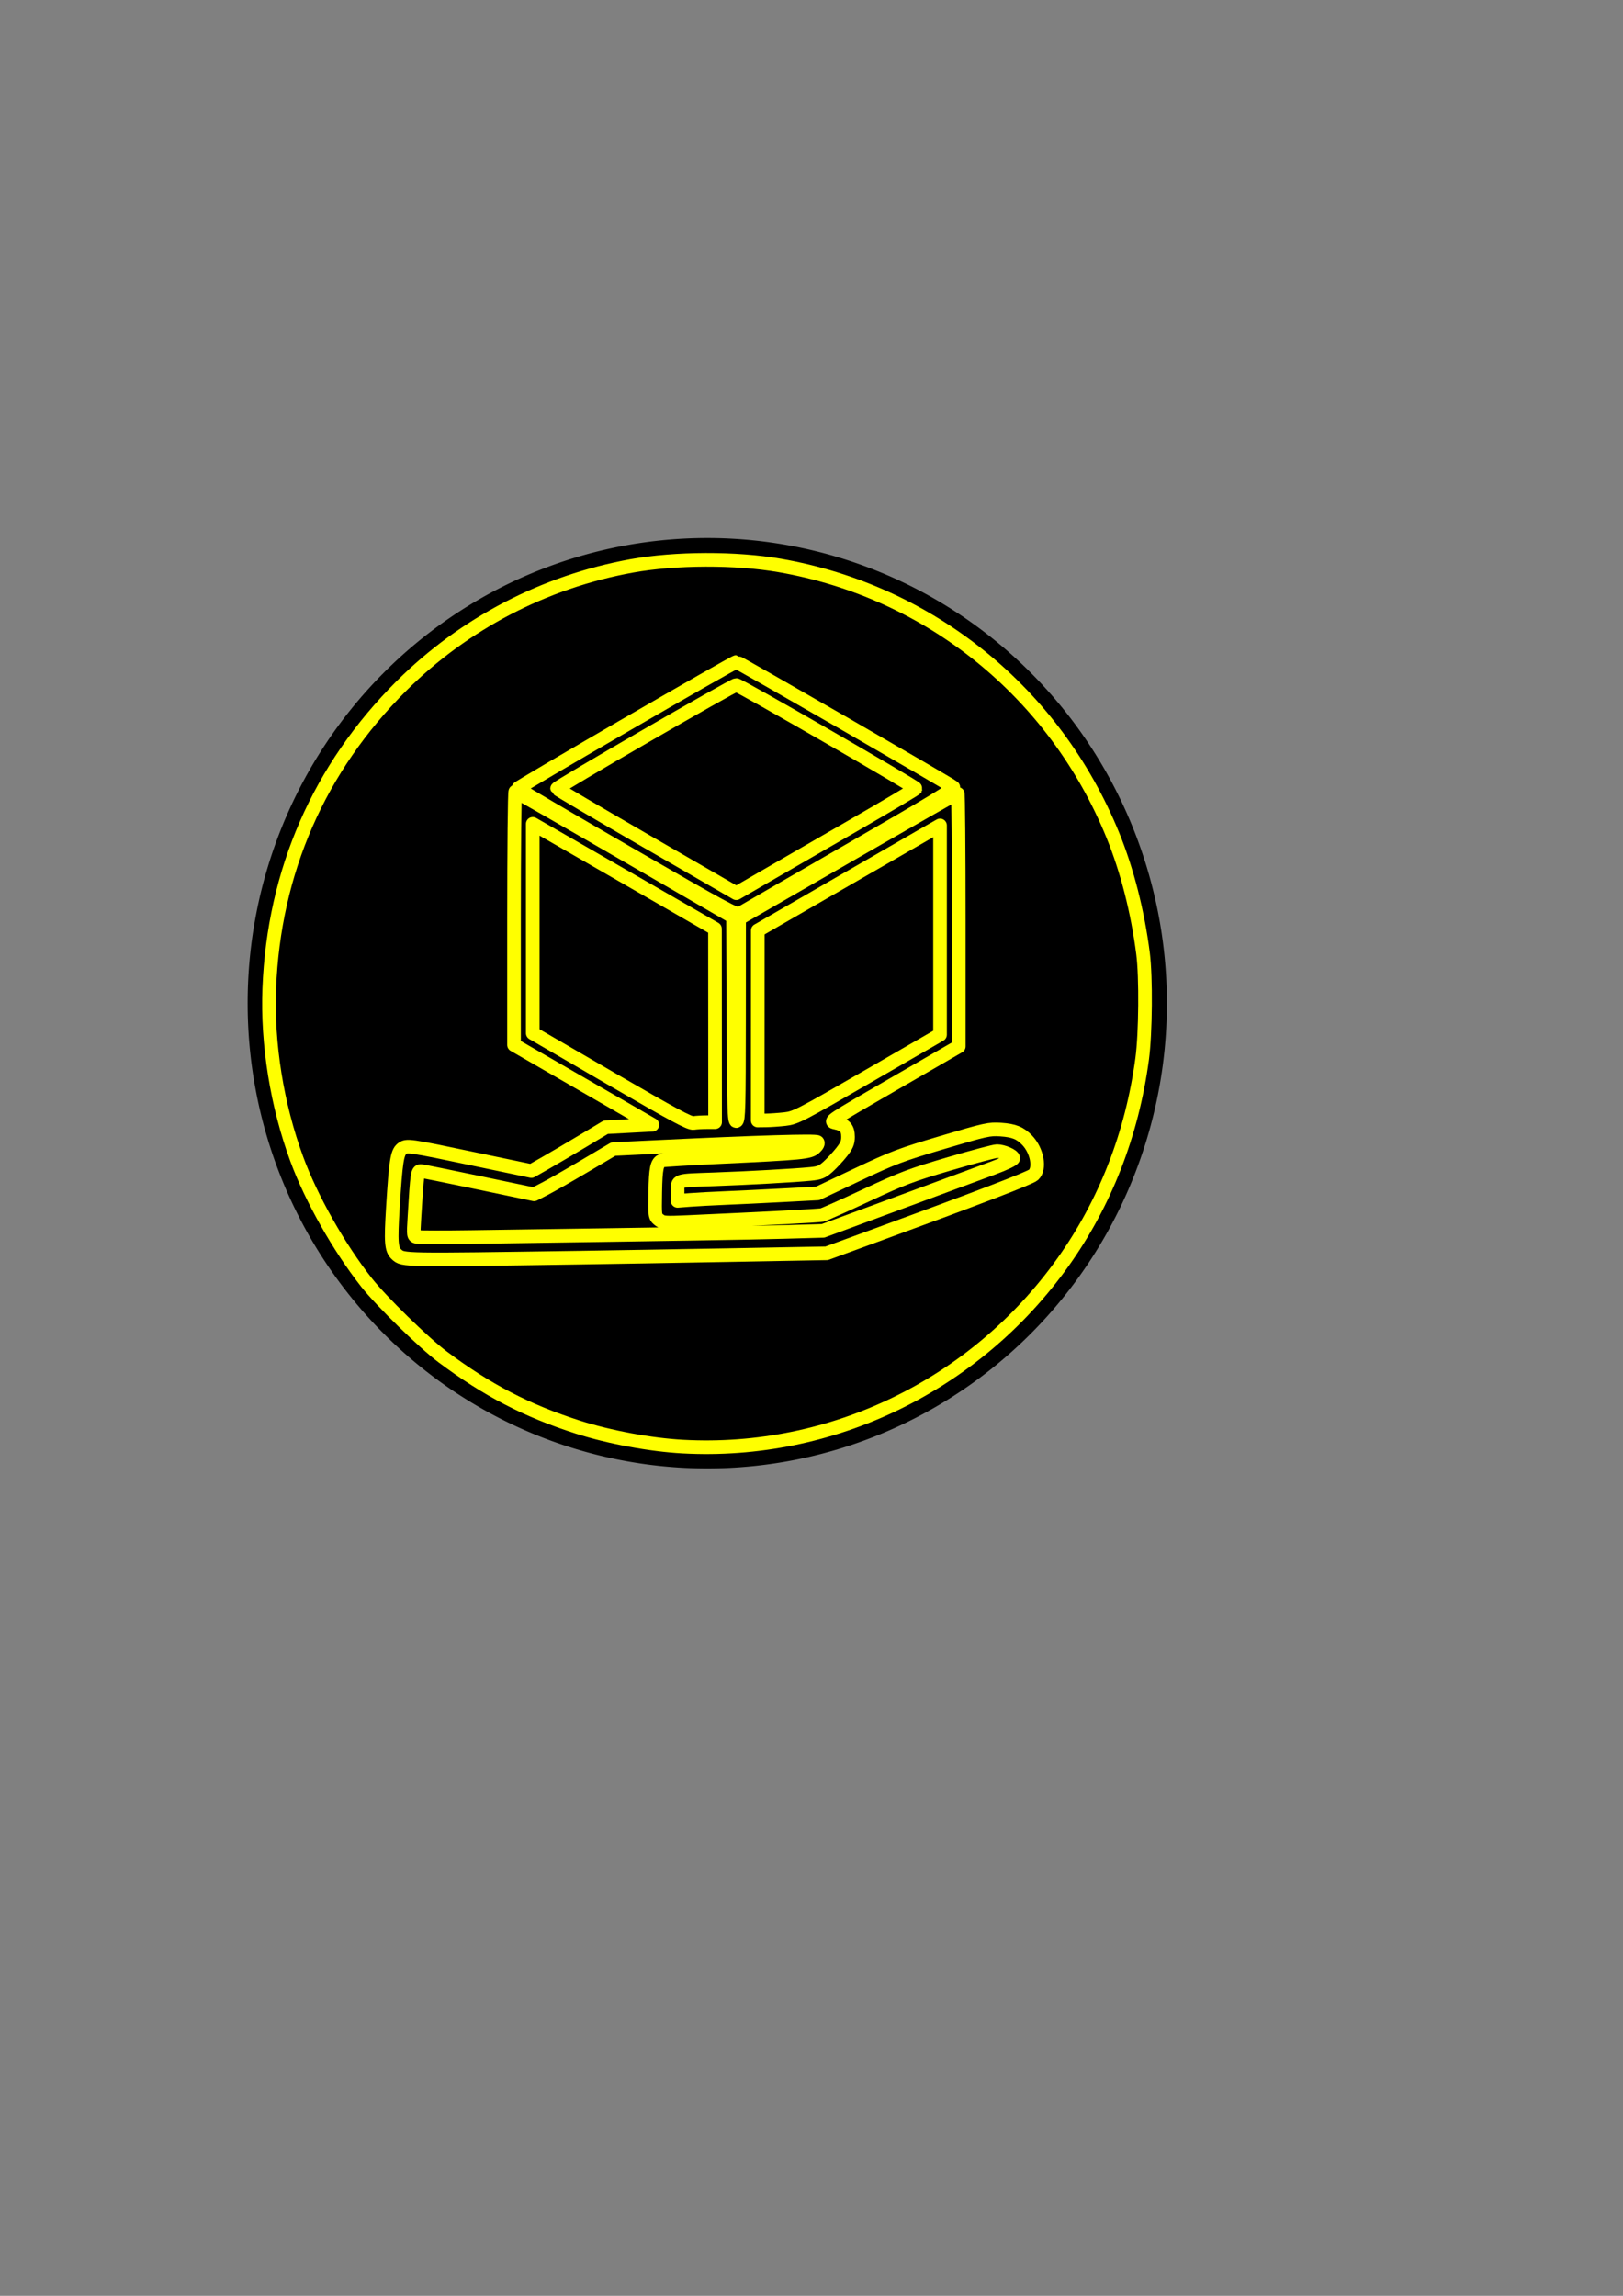<?xml version="1.0" encoding="UTF-8" standalone="no"?>
<!-- Created with Inkscape (http://www.inkscape.org/) -->

<svg
   xmlns:dc="http://purl.org/dc/elements/1.1/"
   xmlns:cc="http://creativecommons.org/ns#"
   xmlns:rdf="http://www.w3.org/1999/02/22-rdf-syntax-ns#"
   xmlns:svg="http://www.w3.org/2000/svg"
   xmlns="http://www.w3.org/2000/svg"
   version="1.1"
   width="744.094"
   height="1052.362"
   id="svg2">
  <rect width="100%" height="100%" fill="#808080" stroke="none"/>
  <defs
     id="defs4">
    <linearGradient
       id="linearGradient4688">
      <stop
         id="stop4690"
         style="stop-color:#ffffff;stop-opacity:1"
         offset="0" />
    </linearGradient>
  </defs>
  <g
     id="layer1">
    <path
       d="m 530.33,470.009 a 206.071,208.596 0 1 1 -412.142,0 206.071,208.596 0 1 1 412.142,0 z"
       transform="translate(0,-10.156)"
       id="path2990"
       style="fill:#ffffff;fill-opacity:1;stroke:#000000;stroke-width:9.3;stroke-linecap:butt;stroke-linejoin:round;stroke-miterlimit:4;stroke-opacity:1;stroke-dasharray:none" />
    <g
       id="g3994"
       style="fill:#ffffff;fill-opacity:1;stroke:#000000;stroke-width:9.3;stroke-linecap:butt;stroke-linejoin:round;stroke-miterlimit:4;stroke-opacity:1;stroke-dasharray:none">
      <path
         d="m -95.389,-441.839 -9.808,-111.778 -50.465,-68.189 15.866,130.824 z"
         id="path4000"
         style="fill:#8686bf;fill-rule:evenodd;stroke:none" />
      <path
         d="m -95.389,-441.839 -44.406,-49.143 178.515,220.338 20.388,20.835 z"
         id="path3996"
         style="fill:#353564;fill-rule:evenodd;stroke:none" />
      <path
         d="m -95.389,-441.839 -9.808,-111.778 168.23,234.306 -3.926,69.501 z"
         id="path3998"
         style="fill:#4d4d9f;fill-rule:evenodd;stroke:none" />
      <path
         d="m 59.107,-249.81 3.926,-69.501 -21.656,-28.643 -2.657,77.31 z"
         id="path4006"
         style="fill:#e9e9ff;fill-rule:evenodd;stroke:none" />
      <path
         d="m -139.795,-490.982 -15.866,-130.824 197.038,273.852 -2.657,77.31 z"
         id="path4004"
         style="fill:#afafde;fill-rule:evenodd;stroke:none" />
      <path
         d="m -105.197,-553.617 -50.465,-68.189 197.038,273.852 21.656,28.643 z"
         id="path4002"
         style="fill:#d7d7ff;fill-rule:evenodd;stroke:none" />
    </g>
    <g
       id="g4366"
       style="fill:#ffffff;fill-opacity:1;stroke:#000000;stroke-width:9.3;stroke-linecap:butt;stroke-linejoin:round;stroke-miterlimit:4;stroke-opacity:1;stroke-dasharray:none">
      <path
         d="M -1390.898,1211.418 -3034.517,1808.119 -26286.27,14360.047 -2530.573,2021.628 z"
         id="path4372"
         style="fill:#8686bf;fill-rule:evenodd;stroke:none" />
      <path
         d="M -1390.898,1211.418 -2530.573,2021.628 -969.799,1188.433 -651.369,893.155 z"
         id="path4368"
         style="fill:#353564;fill-rule:evenodd;stroke:none" />
      <path
         d="m -1390.898,1211.418 -1643.619,596.701 2051.375,-819.673 331.774,-95.291 z"
         id="path4370"
         style="fill:#4d4d9f;fill-rule:evenodd;stroke:none" />
      <path
         d="m -651.369,893.155 -331.774,95.291 -775.293,591.357 788.637,-391.371 z"
         id="path4378"
         style="fill:#e9e9ff;fill-rule:evenodd;stroke:none" />
      <path
         d="M -2530.573,2021.628 -26286.27,14360.047 -1758.436,1579.803 -969.799,1188.433 z"
         id="path4376"
         style="fill:#afafde;fill-rule:evenodd;stroke:none" />
      <path
         d="M -3034.517,1808.119 -26286.27,14360.047 -1758.436,1579.803 -983.143,988.446 z"
         id="path4374"
         style="fill:#d7d7ff;fill-rule:evenodd;stroke:none" />
    </g>
    <g
       id="g6166">
      <path
         d="m 245.488,361.417 92.058,-53.15 92.058,53.15 -92.058,53.15 z"
         id="path4672"
         style="fill:none;stroke:#000000;stroke-width:8;stroke-linecap:butt;stroke-linejoin:miter;stroke-miterlimit:4;stroke-opacity:1;stroke-dasharray:none" />
      <path
         d="m 332.077,423.161 0,106.299 -92.058,-53.15 0,-106.299 z"
         id="path4674"
         style="fill:none;stroke:#000000;stroke-width:8;stroke-linecap:butt;stroke-linejoin:miter;stroke-miterlimit:4;stroke-opacity:1;stroke-dasharray:none" />
      <path
         d="m 343.014,423.942 0,106.299 92.058,-53.15 0,-106.299 -92.058,53.15 z"
         id="path4676"
         style="fill:none;stroke:#000000;stroke-width:8;stroke-linecap:butt;stroke-linejoin:miter;stroke-miterlimit:4;stroke-opacity:1;stroke-dasharray:none" />
    </g>
    <path
       d="m 184.642,570.062 c -0.599,-2.388 1.791,-38.807 2.601,-39.616 0.244,-0.244 12.822,2.28 27.952,5.608 15.13,3.328 28.14,6.051 28.911,6.051 0.771,0 9.041,-4.603 18.379,-10.229 l 16.977,-10.229 40.406,-1.862 c 22.223,-1.024 43.428,-1.876 47.122,-1.893 l 6.716,-0.031 9.807,2.08 c 3.856,0.818 -8.672,12.478 -9.035,12.841 -0.363,0.363 -15.981,1.359 -34.706,2.213 l -34.047,1.554 -0.29,9.344 -0.29,9.344 5.881,0 c 3.234,0 19.185,-0.701 35.446,-1.558 l 29.565,-1.558 37.834,-17.733 39.855,-11.672 4.792,0.003 c 12.21,0.008 12.707,11.987 11.693,12.61 -0.462,0.284 -21.456,8.093 -46.652,17.353 l -45.812,16.837 -78.942,1.42 c -43.418,0.781 -86.734,1.431 -96.258,1.445 -17.286,0.025 -17.317,0.021 -17.905,-2.322 z"
       id="path3844"
       style="fill:#ffffff;fill-opacity:1;stroke:#000000;stroke-width:9.394;stroke-linecap:butt;stroke-linejoin:round;stroke-miterlimit:4;stroke-opacity:1;stroke-dasharray:none" />
    <path
       d="m 313.007,663.089 c -14.785,-0.807 -33.626,-4.302 -48.057,-8.916 -23.422,-7.488 -41.65,-16.958 -62.099,-32.264 -8.598,-6.436 -28.146,-25.553 -34.845,-34.078 -12.677,-16.132 -25.29,-38.454 -31.942,-56.531 -9.079,-24.674 -13.606,-52.751 -12.612,-78.234 2.088,-53.58 22.849,-101.054 60.656,-138.706 28.619,-28.501 65.479,-47.709 105.462,-54.955 20.061,-3.636 47.791,-3.719 67.969,-0.204 68.81,11.987 125.981,58.269 152.621,123.553 6.574,16.11 11.409,35.017 13.886,54.297 1.391,10.826 1.175,36.666 -0.404,48.37 -4.653,34.493 -16.977,66.108 -36.343,93.233 -40.234,56.354 -105.903,88.167 -174.291,84.436 z M 265.351,576.49 c 15.254,-0.229 47.07,-0.773 70.703,-1.209 l 42.969,-0.791 20.312,-7.432 c 49.664,-18.17 72.984,-27.098 74.518,-28.528 3.13,-2.916 1.65,-11.038 -2.88,-15.807 -3.193,-3.362 -6.039,-4.519 -12.159,-4.943 -5.236,-0.363 -6.848,-0.008 -26.667,5.875 -19.306,5.731 -22.627,6.987 -39.188,14.822 l -18.094,8.56 -15.89,0.842 c -8.74,0.463 -20.637,1.037 -26.437,1.276 -5.801,0.239 -13.096,0.631 -16.211,0.872 l -5.664,0.438 0,-4.349 c 0,-5.276 -1.122,-4.906 16.797,-5.541 15.361,-0.544 36.829,-1.741 44.057,-2.456 4.288,-0.424 5.439,-0.894 8.135,-3.321 1.727,-1.555 4.49,-4.528 6.138,-6.608 2.414,-3.045 2.998,-4.428 2.998,-7.105 0,-3.928 -1.477,-5.592 -5.75,-6.48 -2.923,-0.607 -2.784,-0.699 26.797,-17.783 l 29.735,-17.172 0,-58.019 c 0,-31.91 -0.227,-58.019 -0.504,-58.019 -0.277,0 -22.939,12.92 -50.359,28.711 l -49.855,28.711 -0.031,46.205 c -0.027,40.224 -0.182,46.263 -1.197,46.653 -1.024,0.393 -1.19,-5.262 -1.367,-46.576 L 336.054,420.294 286.445,391.601 c -27.285,-15.781 -49.873,-28.71 -50.195,-28.731 -0.322,-0.021 -0.586,26.095 -0.586,58.035 l 0,58.074 31.712,18.294 31.712,18.294 -10.671,0.569 -10.671,0.569 -10.299,6.178 c -5.665,3.398 -13.343,7.916 -17.064,10.039 l -6.765,3.861 -25.121,-5.269 c -31.58,-6.623 -32.037,-6.688 -34.278,-4.868 -2.153,1.749 -2.779,5.834 -4.07,26.551 -1.017,16.318 -0.761,19.599 1.705,21.831 2.971,2.691 2.395,2.68 83.498,1.46 l 0,0 z M 389.378,389.767 c 37.897,-21.851 48.42,-28.246 47.656,-28.959 -1.283,-1.198 -98.672,-57.352 -99.466,-57.352 -1.167,0 -100.293,57.427 -100.123,58.005 0.094,0.321 22.671,13.573 50.171,29.45 44.73,25.825 50.165,28.764 51.562,27.883 0.859,-0.541 23.449,-13.604 50.199,-29.028 l 0,0 z"
       id="path6321"
       style="fill:#000000;fill-opacity:1;stroke:#ffff00;stroke-width:6.25;stroke-linecap:butt;stroke-linejoin:round;stroke-miterlimit:4;stroke-opacity:1;stroke-dasharray:none" />
    <path
       d="m 191.289,566.998 c -1.783,-0.376 -1.792,-0.442 -1.272,-9.109 1.212,-20.188 1.365,-21.242 3.051,-21.092 0.849,0.076 12.847,2.507 26.662,5.402 l 25.119,5.264 4.977,-2.568 c 2.738,-1.413 10.923,-6.083 18.189,-10.38 l 13.211,-7.812 21.164,-1.014 c 45.066,-2.159 71.604,-2.964 72.373,-2.195 0.498,0.498 0.087,1.401 -1.182,2.593 -2.323,2.182 -5.615,2.505 -43.9,4.306 -13.818,0.65 -25.603,1.366 -26.189,1.591 -2.334,0.896 -2.884,3.482 -3.077,14.458 -0.193,10.969 -0.166,11.166 1.706,12.686 1.77,1.438 2.684,1.509 13.23,1.035 35.073,-1.578 59.978,-2.883 61.523,-3.224 0.967,-0.213 10.107,-4.291 20.312,-9.061 16.704,-7.808 20.514,-9.249 38.184,-14.438 10.796,-3.171 20.563,-5.765 21.705,-5.765 2.842,0 7.496,2.038 7.491,3.28 -0.002,0.582 -3.923,2.469 -9.18,4.417 -5.047,1.87 -24.669,9.122 -43.606,16.115 l -34.431,12.715 -17.913,0.5 c -15.639,0.436 -47.984,0.965 -142.913,2.337 -12.891,0.186 -24.246,0.168 -25.234,-0.041 z"
       id="path6323"
       style="fill:#000000;fill-opacity:1;stroke:#ffff00;stroke-width:6.25;stroke-linecap:butt;stroke-linejoin:round;stroke-miterlimit:4;stroke-opacity:1;stroke-dasharray:none" />
    <path
       d="m 279.999,494.352 -35.742,-20.754 0,-47.977 0,-47.977 3.768,2.164 c 2.073,1.19 20.869,12.008 41.769,24.039 l 38,21.875 0.028,44.336 0.028,44.336 -3.809,0 c -2.095,0 -4.819,0.16 -6.055,0.356 -1.844,0.292 -8.65,-3.362 -37.988,-20.398 l 0,0 z"
       id="path6325"
       style="fill:#000000;fill-opacity:1;stroke:#ffff00;stroke-width:6.25;stroke-linecap:butt;stroke-linejoin:round;stroke-miterlimit:4;stroke-opacity:1;stroke-dasharray:none" />
    <path
       d="m 296.584,385.765 c -22.54,-13.015 -41.065,-23.939 -41.168,-24.275 -0.218,-0.718 80.654,-47.486 82.115,-47.486 1.397,0 82.482,46.751 82.281,47.441 -0.091,0.311 -13.348,8.173 -29.462,17.471 -16.113,9.298 -34.582,19.967 -41.041,23.709 l -11.744,6.804 -40.982,-23.663 z"
       id="path6327"
       style="fill:#000000;fill-opacity:1;stroke:#ffff00;stroke-width:6.25;stroke-linecap:butt;stroke-linejoin:round;stroke-miterlimit:4;stroke-opacity:1;stroke-dasharray:none" />
    <path
       d="m 347.395,470.058 0.013,-43.555 37.242,-21.484 c 20.483,-11.816 39.286,-22.647 41.784,-24.069 l 4.541,-2.584 0,47.964 0,47.964 -33.006,19.053 c -31.306,18.072 -33.267,19.082 -38.086,19.619 -2.794,0.312 -6.75,0.584 -8.791,0.607 l -3.711,0.04 0.013,-43.555 z"
       id="path6329"
       style="fill:#000000;fill-opacity:1;stroke:#ffff00;stroke-width:6.25;stroke-linecap:butt;stroke-linejoin:round;stroke-miterlimit:4;stroke-opacity:1;stroke-dasharray:none" />
  </g>
</svg>
